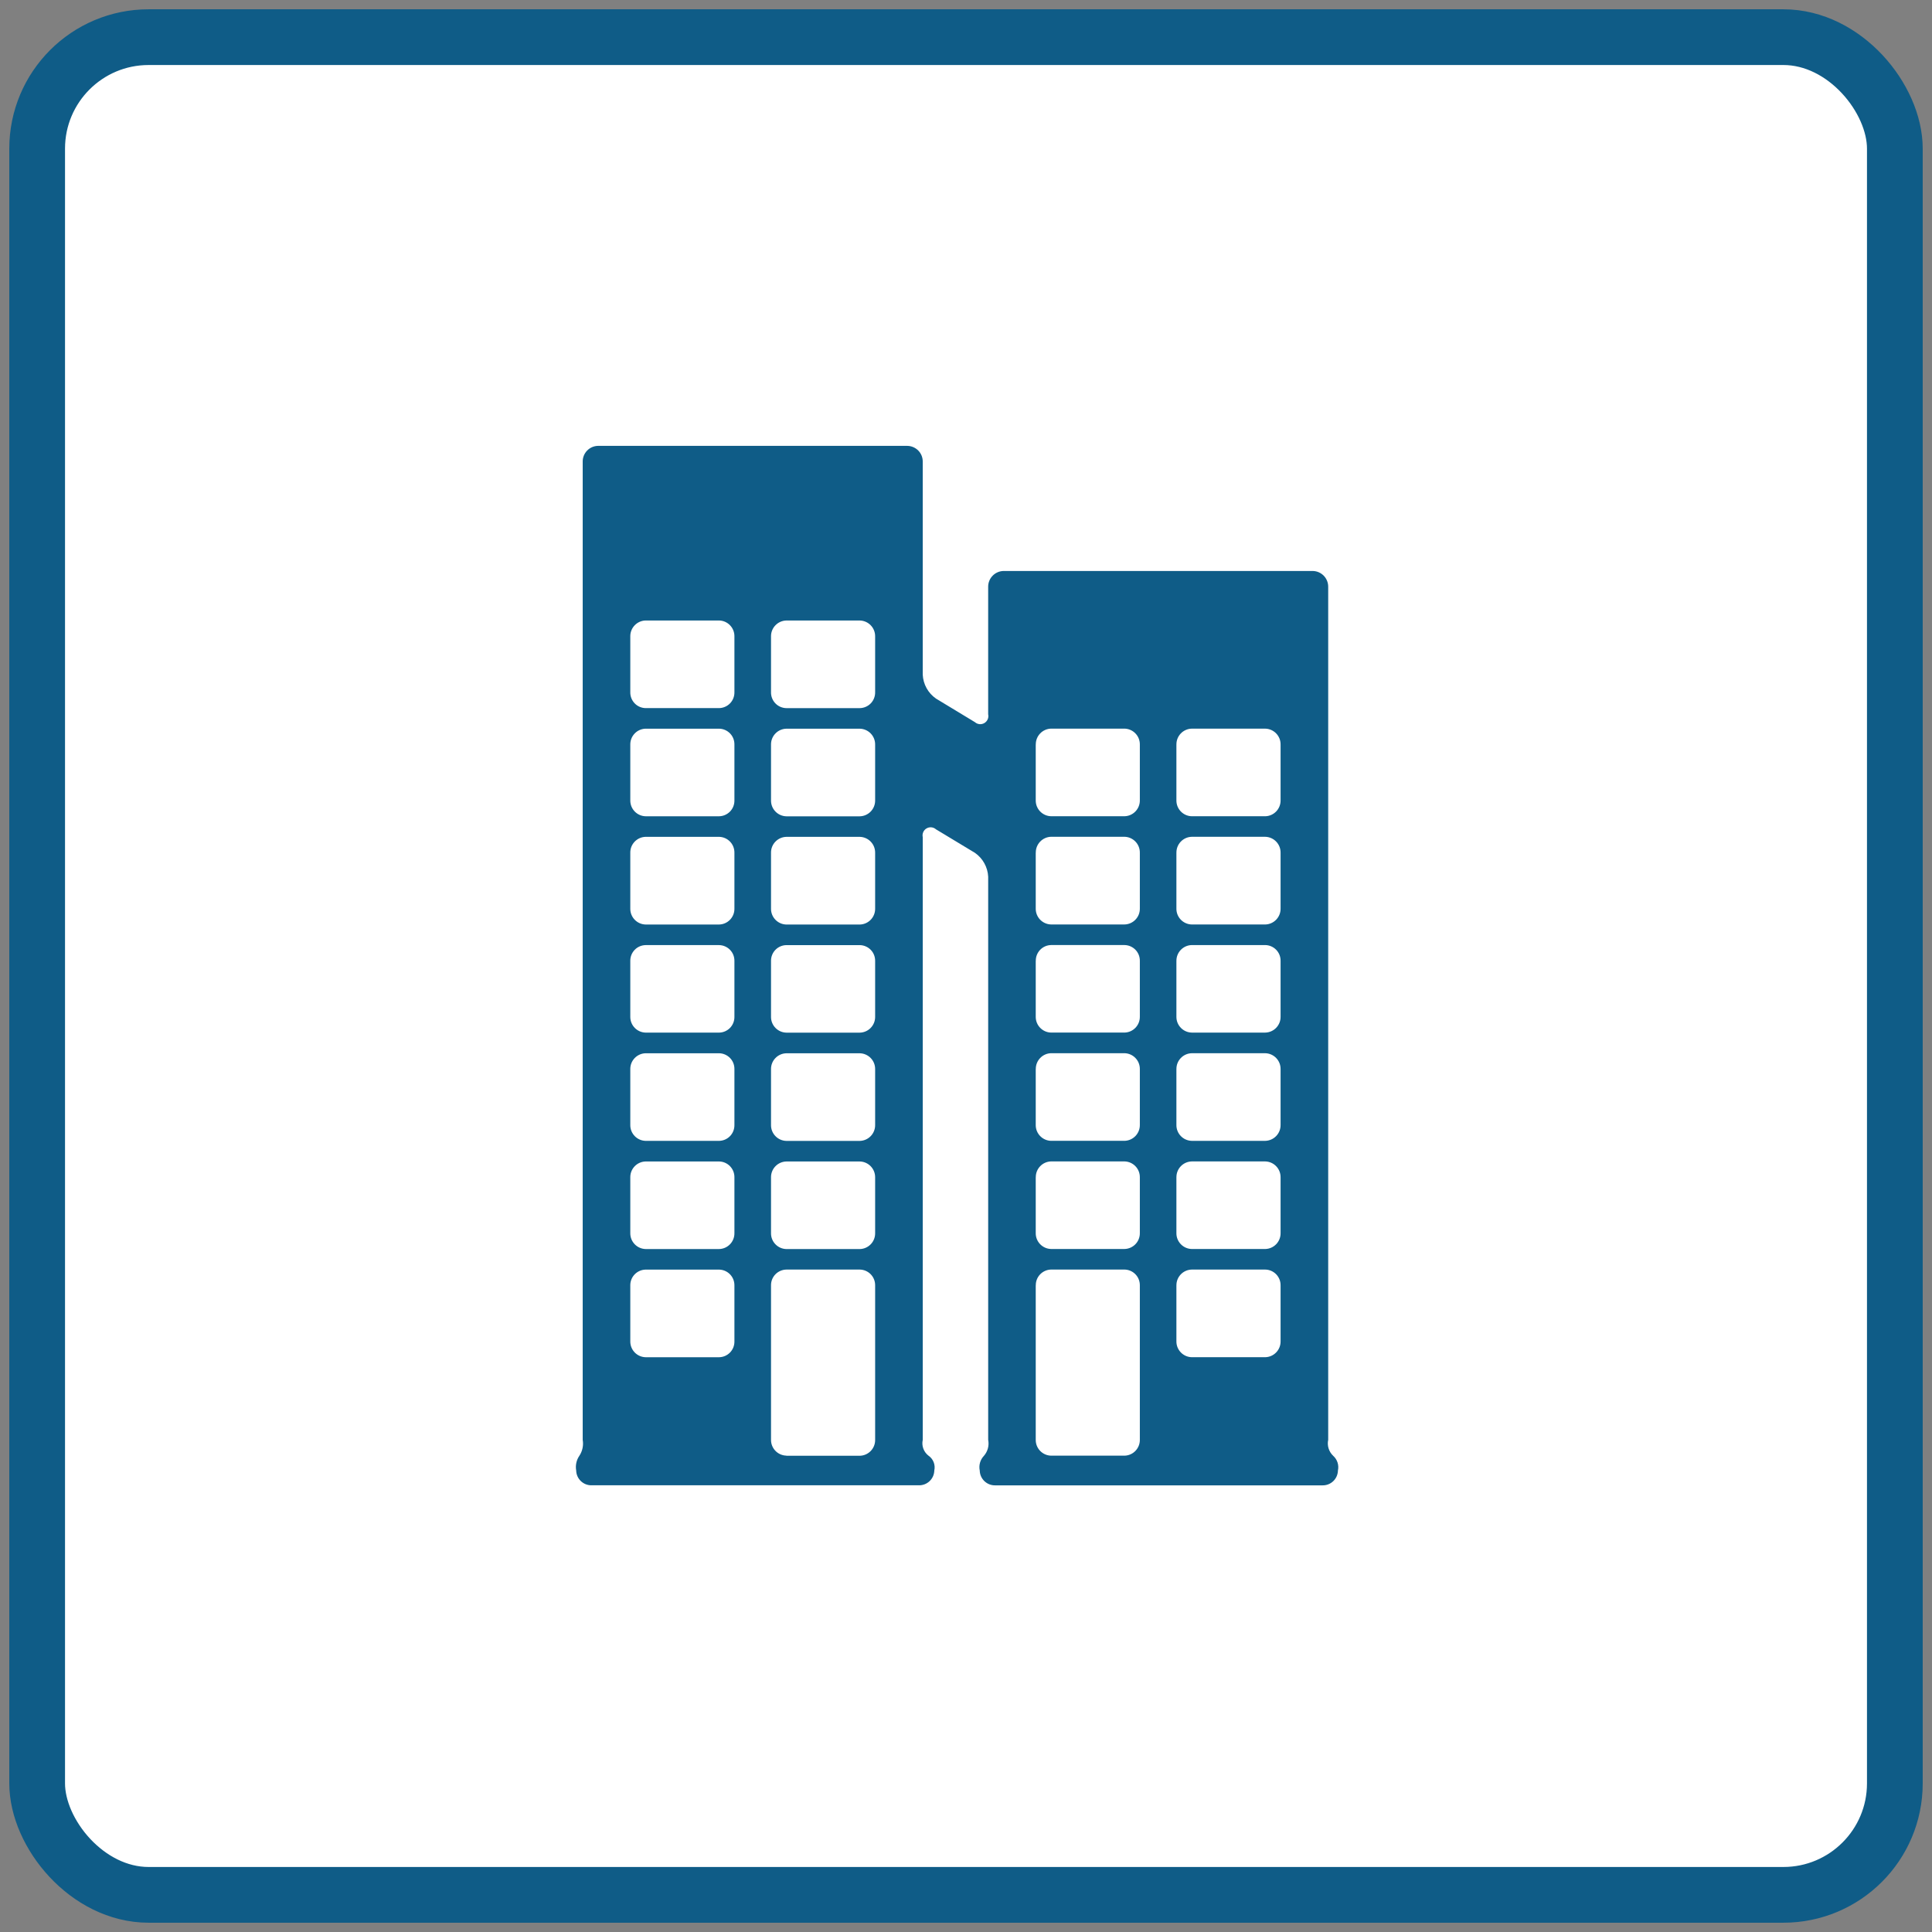 <svg width="104" height="104" viewBox="0 0 104 104" xmlns="http://www.w3.org/2000/svg"><rect x="0" y="0" width="104" height="104" fill="#808080" stroke="none"/><title>career-cluster-architecture-and-construction</title><g transform="translate(2 2)" fill="none" fill-rule="evenodd"><rect stroke="#0F5C87" stroke-width="3" fill="#FFF" width="100" height="100" rx="6"/><path d="M69.76 76.36c-.23-.22-.329-.543-.263-.854V29.59c.005-.463-.363-.844-.827-.854H52.02c-.463.01-.832.391-.827.855v6.857c.043.185-.039.376-.202.473-.163.097-.37.078-.512-.048l-2.094-1.268c-.425-.295-.689-.77-.714-1.287v-11.462c.004-.223-.081-.439-.236-.599-.155-.16-.368-.252-.591-.256H30.194c-.223.003-.436.095-.591.256-.155.16-.24.376-.236.599v52.651c.051.297-.012.602-.177.854-.161.232-.223.518-.174.796.01.448.379.804.827.797h17.624c.448.007.817-.349.827-.797.068-.304-.055-.619-.311-.796-.261-.2-.383-.533-.311-.854V43.065c-.042-.184.04-.375.203-.471.163-.096.369-.076.511.05l2.094 1.264c.424.294.688.769.714 1.284V75.51c.06.304-.023.619-.226.854-.203.211-.288.509-.228.796.01.448.379.803.827.797H69.194c.448.007.817-.349.827-.797.065-.294-.035-.6-.261-.799zm-30.256-44.102c-.006-.464.363-.846.827-.856h3.951c.464.01.833.392.827.856v3.006c.004.223-.081.439-.236.599-.155.16-.368.252-.591.256h-3.951c-.223-.003-.436-.095-.591-.256-.155-.16-.24-.376-.236-.599V32.258zm0 5.822c-.005-.463.364-.844.827-.854h3.951c.463.01.832.391.827.854v3.007c.005.463-.363.845-.827.855h-3.951c-.463-.01-.832-.391-.827-.855v-3.007zm0 5.825c-.007-.464.362-.847.827-.857h3.951c.464.01.833.393.827.857v3.007c.006.464-.363.846-.827.856h-3.951c-.464-.01-.833-.392-.827-.856v-3.007zm0 5.825c-.004-.223.081-.438.236-.599.155-.16.368-.252.591-.255h3.951c.223.003.435.095.591.255.155.16.24.376.236.599v3.004c.005.463-.363.844-.827.854h-3.951c-.463-.01-.832-.391-.827-.854v-3.004zm0 5.822c-.005-.463.364-.844.827-.854h3.951c.463.01.832.391.827.854v3.008c.005.463-.363.844-.827.855h-3.951c-.463-.01-.832-.391-.827-.855v-3.008zm0 5.825c-.005-.463.363-.844.827-.854h3.951c.463.01.832.391.827.855v3.002c.007.464-.362.847-.827.857h-3.951c-.464-.01-.834-.393-.827-.857v-3.002.001zm-7.575-29.12c-.006-.464.363-.846.827-.856h3.951c.464.009.834.392.827.856v3.006c.004.223-.081.439-.236.599-.155.16-.368.252-.591.256h-3.951c-.223-.003-.436-.095-.591-.256-.155-.16-.24-.376-.236-.599V32.258zm0 5.822c-.005-.463.364-.844.827-.854h3.951c.223.003.435.095.591.255.155.16.24.376.236.598v3.007c.004.223-.081.439-.236.599-.155.16-.368.252-.591.256h-3.951c-.463-.01-.832-.391-.827-.855v-3.007zm0 5.825c-.007-.464.362-.847.827-.857h3.951c.465.009.835.393.827.857v3.007c.007.464-.362.847-.827.856h-3.951c-.464-.01-.833-.392-.827-.856v-3.007zm0 5.825c-.004-.223.081-.438.236-.599.155-.16.368-.252.591-.255h3.951c.223.003.435.095.591.255.155.16.24.376.236.599v3.004c.004.223-.081.438-.236.598-.155.16-.368.252-.591.255h-3.951c-.463-.01-.832-.391-.827-.854v-3.004zm0 5.822c-.005-.463.364-.844.827-.854h3.951c.223.003.435.095.591.255.155.16.24.376.236.598v3.008c.004.223-.081.439-.236.599-.155.161-.368.252-.591.256h-3.951c-.463-.01-.832-.391-.827-.855v-3.008zm0 5.825c-.005-.463.363-.844.827-.854h3.951c.223.003.436.095.591.256.155.161.24.376.236.599v3.002c.007.465-.362.848-.827.857h-3.951c-.464-.01-.833-.393-.827-.857v-3.002.001zm0 5.822c-.004-.223.081-.439.236-.599.155-.16.368-.252.591-.256h3.951c.223.003.436.095.591.256.155.16.24.376.236.599v3.009c.004.223-.081.438-.236.598-.155.16-.368.252-.591.255h-3.951c-.463-.01-.832-.39-.827-.854v-3.01.001zm8.402 9.159c-.463-.01-.832-.391-.827-.854v-8.307c-.004-.223.081-.439.236-.599.155-.16.368-.252.591-.256h3.951c.223.003.436.095.591.256.155.16.24.376.236.599V75.51c.005.463-.364.844-.827.854h-3.951V76.36zm20.996-38.28c-.005-.464.365-.845.829-.854h3.951c.463.01.832.391.827.854v3.007c.005.463-.363.845-.827.855h-3.951c-.464-.009-.835-.39-.83-.855v-3.007zm0 5.825c-.006-.465.364-.848.829-.857h3.951c.464.01.833.393.827.857v3.007c.006.464-.363.846-.827.856h-3.951c-.465-.009-.836-.391-.83-.856v-3.007zm0 5.825c-.006-.464.365-.846.829-.854h3.951c.223.003.435.095.591.255.155.16.24.376.236.599v3.004c.005.463-.363.844-.827.854h-3.951c-.464-.009-.834-.39-.83-.854v-3.004zm0 5.822c-.005-.464.365-.845.829-.854h3.951c.463.01.832.391.827.854v3.008c.005.463-.363.844-.827.855h-3.951c-.464-.009-.835-.39-.83-.855v-3.008zm0 5.825c-.005-.464.365-.846.829-.854h3.951c.463.01.832.391.827.855v3.002c.007.464-.362.847-.827.857h-3.951c-.465-.009-.836-.392-.83-.857v-3.002.001zm0 5.822c-.006-.465.365-.847.829-.855h3.951c.223.003.436.095.591.256.155.16.24.376.236.599v3.009c.005.463-.364.844-.827.854h-3.951c-.464-.009-.834-.39-.83-.854v-3.01.001zm-7.57-29.12c-.005-.463.364-.844.827-.854h3.947c.463.01.832.391.827.854v3.007c.005.463-.363.845-.826.855h-3.951c-.463-.01-.832-.391-.827-.855v-3.007h.004zm0 5.825c-.007-.464.362-.847.827-.857h3.947c.464.01.833.393.827.857v3.007c.006.464-.362.846-.826.856h-3.951c-.464-.01-.833-.392-.827-.856v-3.007h.004zm0 5.825c-.004-.223.081-.438.236-.599.155-.16.368-.252.591-.255h3.947c.223.003.435.095.591.255.155.16.24.376.236.599v3.004c.005.463-.363.844-.826.854h-3.951c-.463-.01-.832-.391-.827-.854v-3.004h.004zm0 5.822c-.005-.463.364-.844.827-.854h3.947c.463.01.832.391.827.854v3.008c.005.463-.363.844-.826.855h-3.951c-.463-.01-.832-.391-.827-.855v-3.008h.004zm0 5.825c-.005-.463.363-.844.827-.854h3.947c.463.01.832.391.827.855v3.002c.007.464-.362.847-.826.857h-3.951c-.464-.01-.833-.393-.827-.857v-3.002l.004.001zm0 5.822c-.004-.223.081-.439.236-.599.155-.16.368-.252.591-.256h3.947c.223.003.436.095.591.256.155.16.24.376.236.599v8.31c.005.463-.363.844-.826.854h-3.951c-.463-.01-.832-.391-.827-.854v-8.312l.004.001z" fill="#0F5C87"/></g></svg>